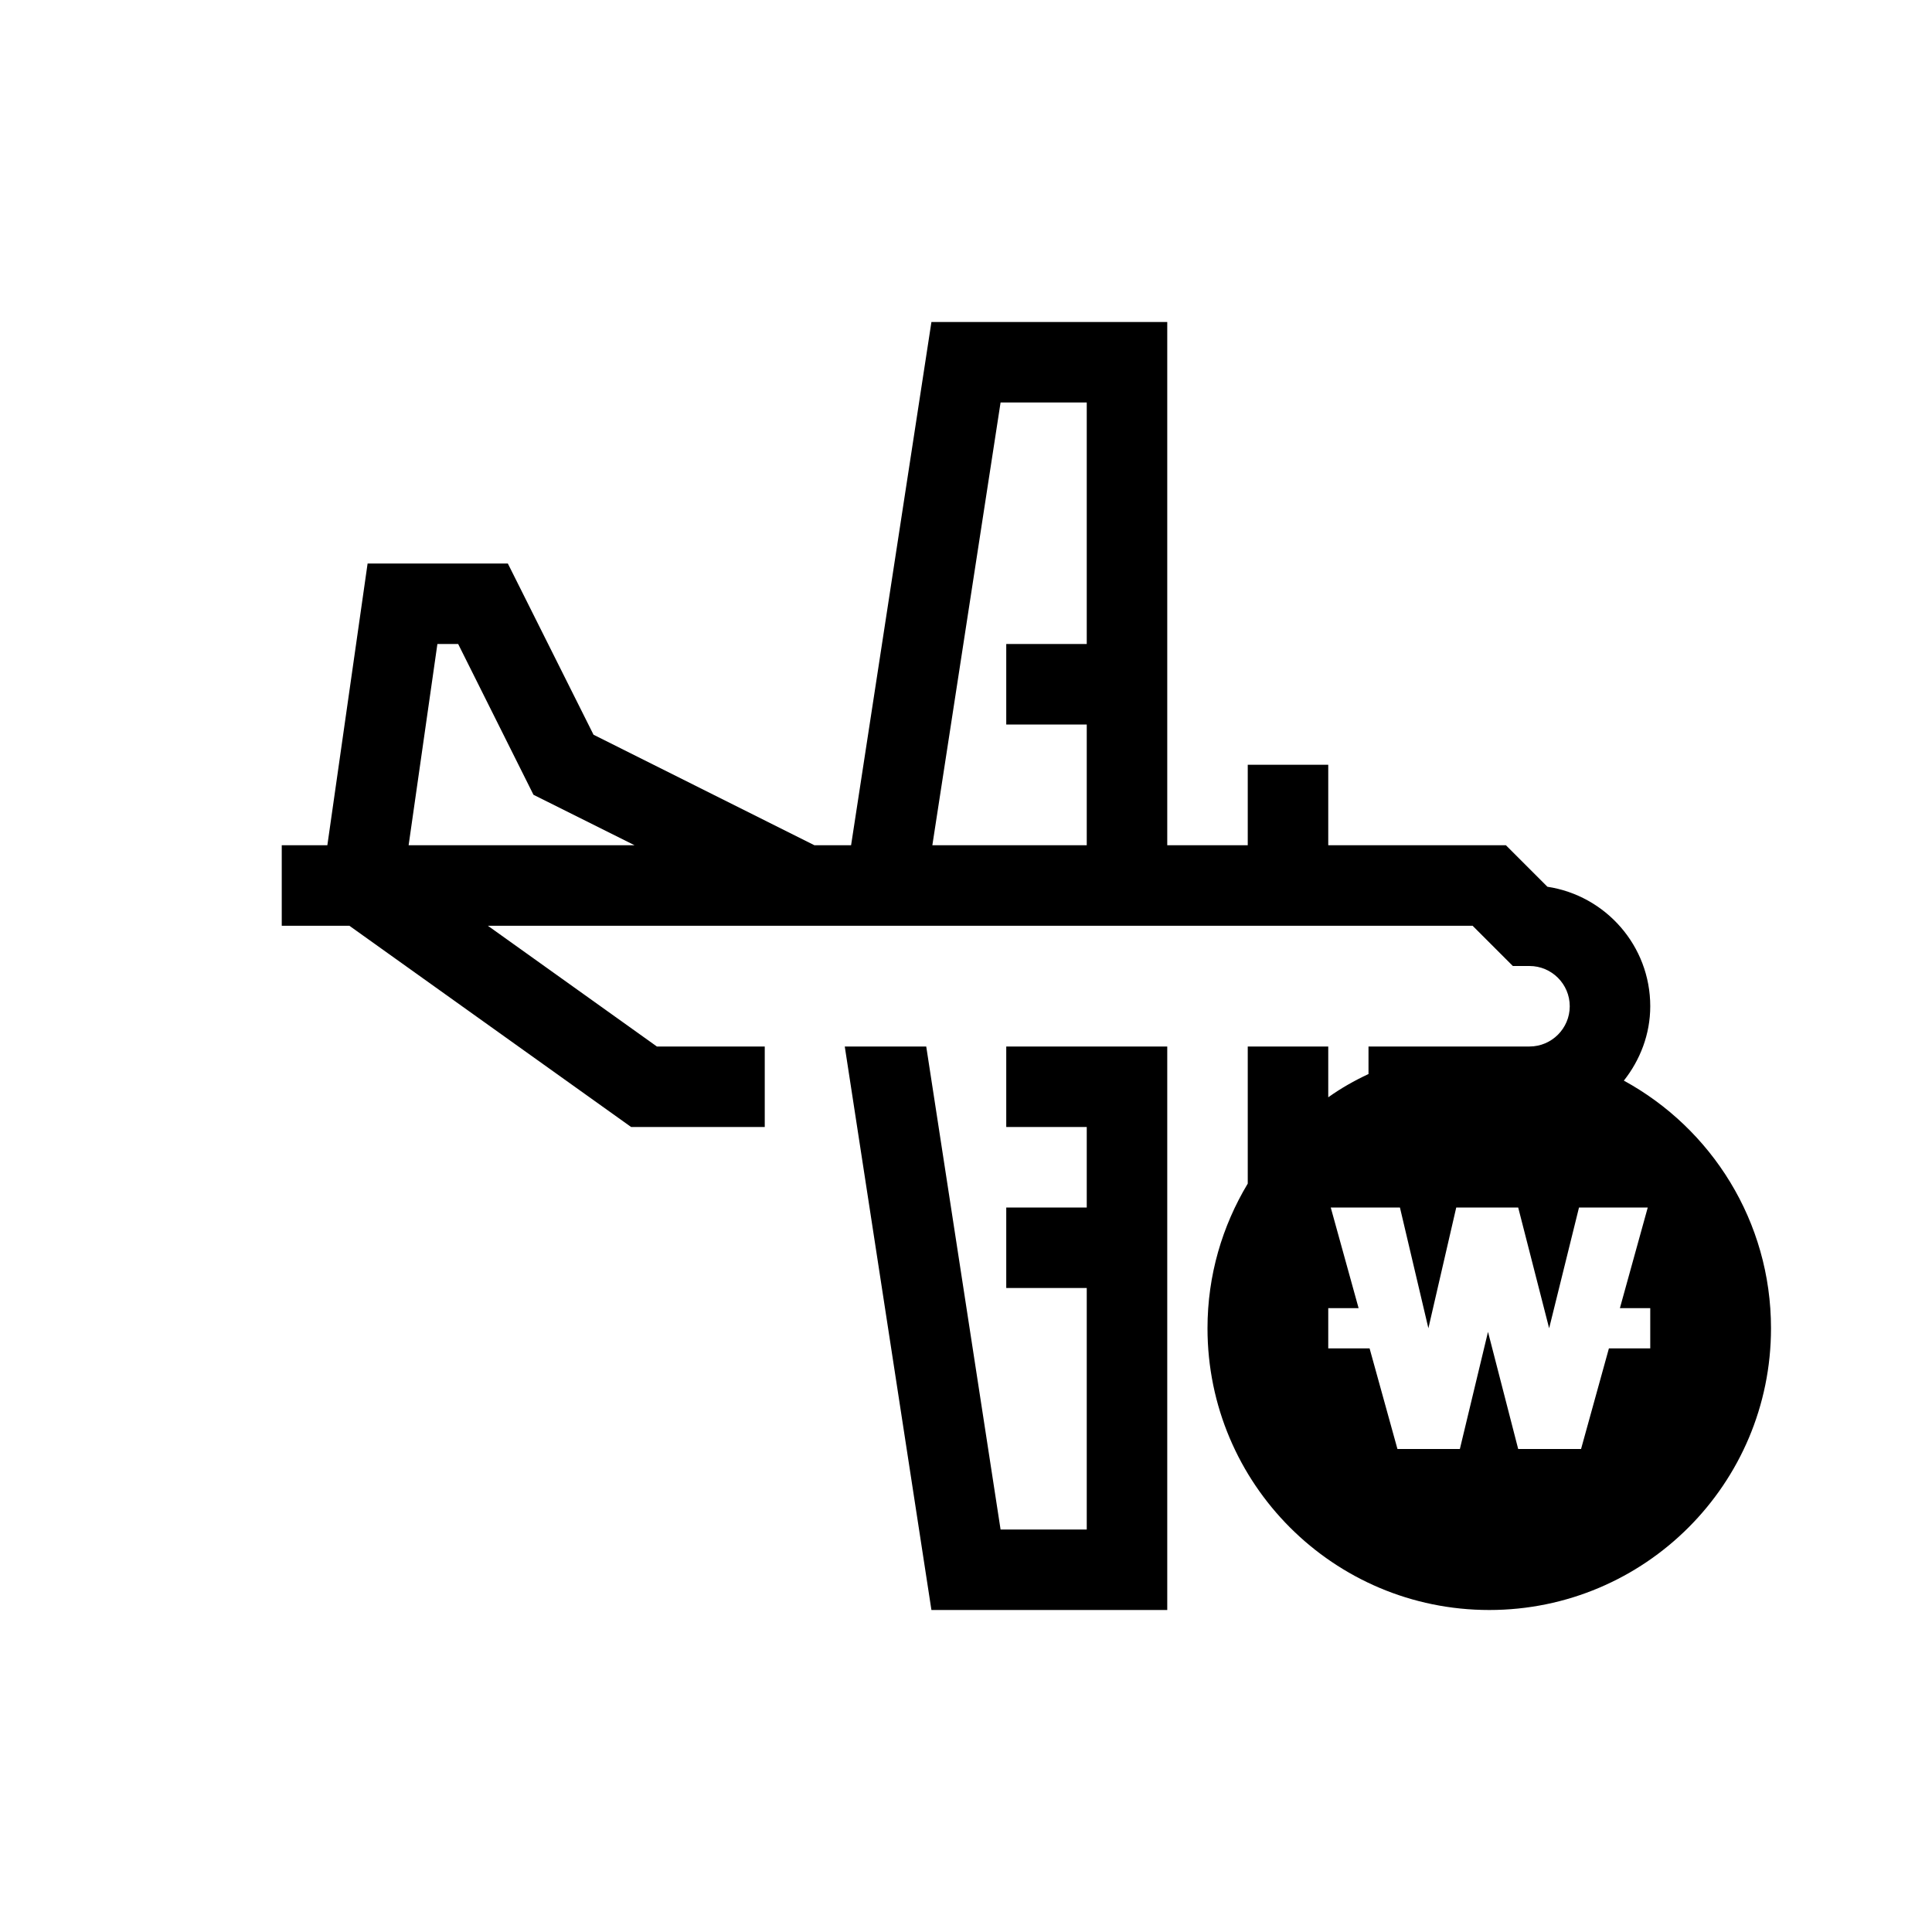 <?xml version="1.0" encoding="UTF-8"?>
<svg xmlns="http://www.w3.org/2000/svg" xmlns:xlink="http://www.w3.org/1999/xlink" width="48pt" height="48pt" viewBox="0 0 48 48" version="1.1">
<g id="surface1">
<path style=" stroke:none;fill-rule:nonzero;fill:rgb(0%,0%,0%);fill-opacity:1;" d="M 41 32.5 L 40.246 32.5 L 40.938 30 L 39.23 30 L 38.488 33 L 37.719 30 L 36.18 30 L 35.488 33 L 34.781 30 L 33.062 30 L 33.754 32.5 L 33 32.5 L 33 33.5 L 34.027 33.5 L 34.719 36 L 36.27 36 L 36.969 33.09 L 37.719 36 L 39.281 36 L 39.973 33.5 L 41 33.5 Z M 27 10 L 24.859 10 L 23.164 21 L 27 21 L 27 18 L 25 18 L 25 16 L 27 16 Z M 15.766 21 L 13.254 19.746 L 11.383 16 L 10.867 16 L 10.152 21 Z M 44 33 C 44 36.867 40.867 40 37 40 C 33.133 40 30 36.867 30 33 C 30 31.684 30.367 30.461 31 29.406 L 31 26 L 33 26 L 33 27.262 C 33.312 27.039 33.648 26.848 34 26.684 L 34 26 L 38 26 C 38.551 26 39 25.551 39 25 C 39 24.449 38.551 24 38 24 L 37.586 24 L 36.586 23 L 12.121 23 L 16.32 26 L 19 26 L 19 28 L 15.68 28 L 8.68 23 L 7 23 L 7 21 L 8.133 21 L 9.133 14 L 12.617 14 L 14.746 18.254 L 20.234 21 L 21.145 21 L 23.141 8 L 29 8 L 29 21 L 31 21 L 31 19 L 33 19 L 33 21 L 37.414 21 L 38.445 22.031 C 39.891 22.25 41 23.496 41 25 C 41 25.699 40.746 26.34 40.344 26.848 C 42.52 28.035 44 30.344 44 33 M 25 26 L 29 26 L 29 40 L 23.141 40 L 20.988 26 L 23.012 26 L 24.859 38 L 27 38 L 27 32 L 25 32 L 25 30 L 27 30 L 27 28 L 25 28 Z M 25 26 "/>
</g>
</svg>
